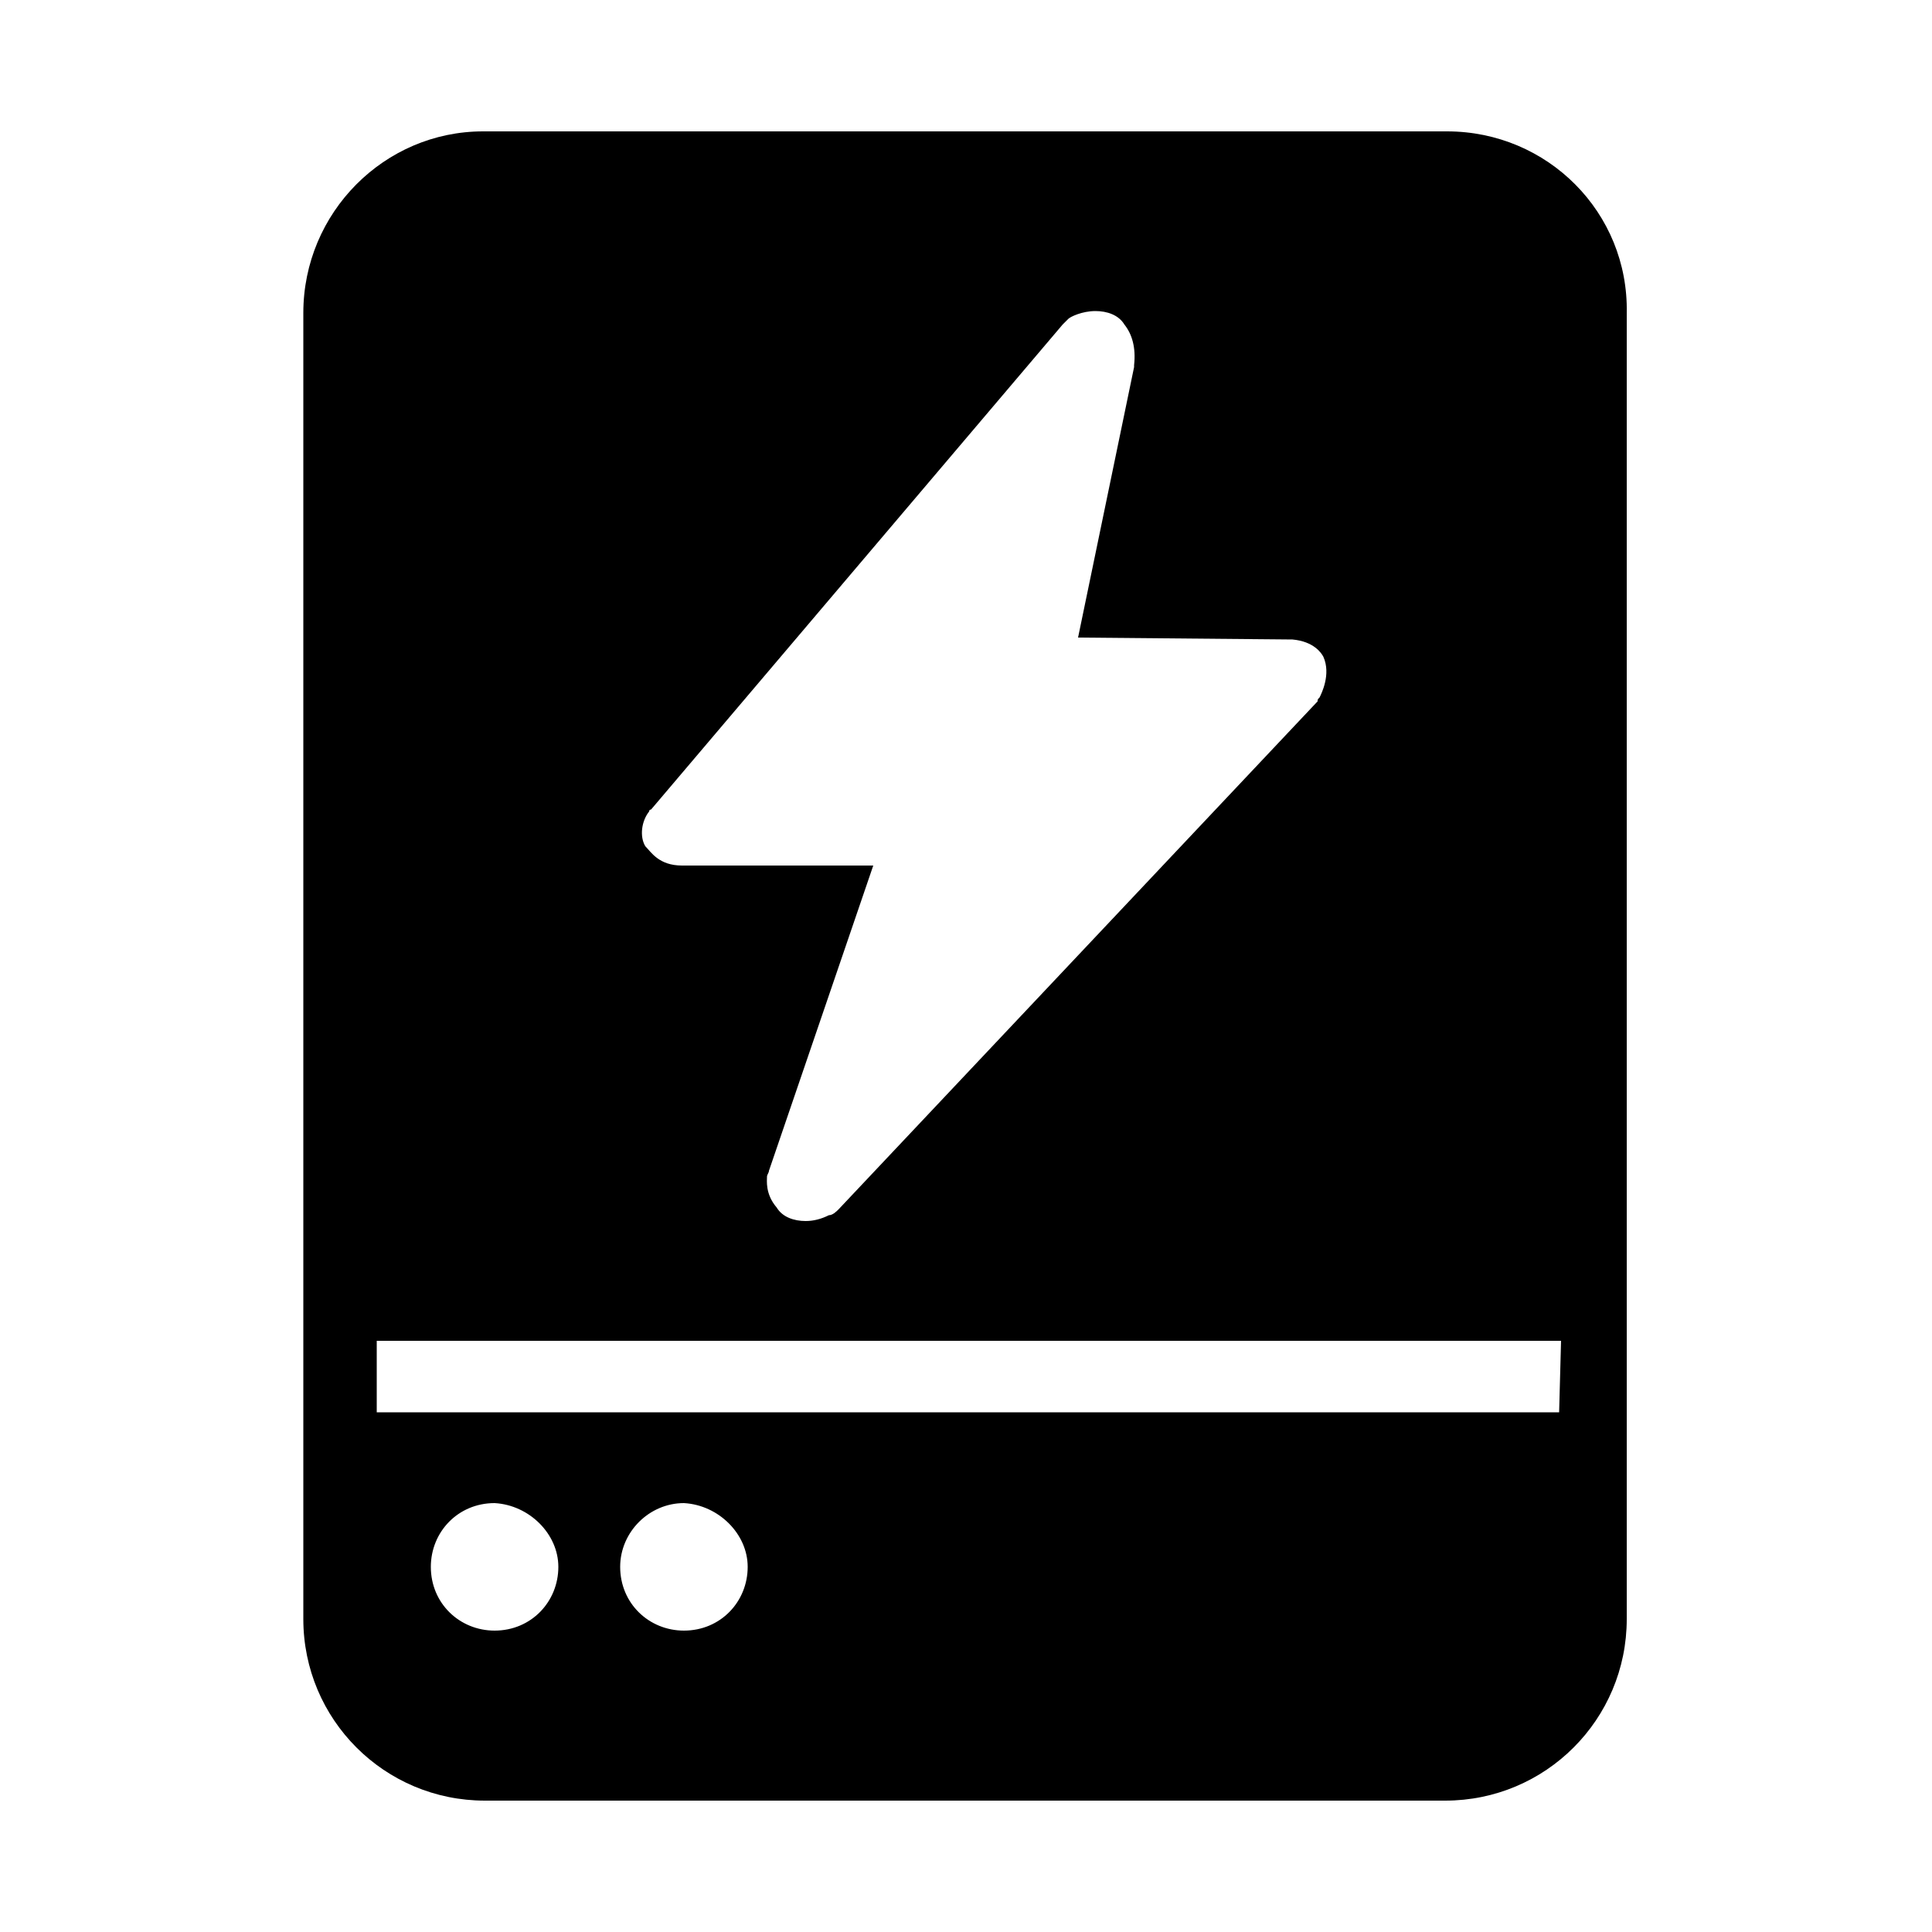 <?xml version="1.0" standalone="no"?><!DOCTYPE svg PUBLIC "-//W3C//DTD SVG 1.1//EN" "http://www.w3.org/Graphics/SVG/1.1/DTD/svg11.dtd"><svg t="1545919478036" class="icon" style="" viewBox="0 0 1024 1024" version="1.1" xmlns="http://www.w3.org/2000/svg" p-id="24648" xmlns:xlink="http://www.w3.org/1999/xlink" width="200" height="200"><defs><style type="text/css"></style></defs><path d="M766.976 69.632H256c-52.224 0-95.232 43.008-95.232 96.256v692.224c0 53.248 43.008 96.256 96.256 96.256h508.928c53.248 0 96.256-43.008 96.256-96.256V165.888c1.024-53.248-41.984-96.256-95.232-96.256zM344.064 430.08c0-1.024 1.024-1.024 1.024-1.024L563.2 172.032l3.072-3.072c1.024-1.024 7.168-4.096 14.336-4.096 6.144 0 12.288 2.048 15.36 7.168 4.096 5.12 6.144 12.288 5.12 21.504v1.024l-29.696 143.36 113.664 1.024c11.264 1.024 15.36 7.168 16.384 9.216 4.096 9.216-1.024 19.456-2.048 21.504-1.024 1.024-1.024 1.024-1.024 2.048L444.416 641.024c-1.024 1.024-3.072 3.072-5.12 3.072-4.096 2.048-8.192 3.072-12.288 3.072-6.144 0-12.288-2.048-15.36-7.168-6.144-7.168-5.12-14.336-5.12-16.384 0-1.024 1.024-2.048 1.024-3.072l55.296-161.792h-101.376c-12.288 0-16.384-7.168-19.456-10.24-3.072-5.12-2.048-13.312 2.048-18.432z m482.304 318.464H199.68v-37.888h627.712l-1.024 37.888z m-530.432 81.92c0 18.432-14.336 33.792-33.792 33.792-18.432 0-33.792-14.336-33.792-33.792 0-18.432 14.336-33.792 33.792-33.792 18.432 1.024 33.792 16.384 33.792 33.792z m100.352 0c0 18.432-14.336 33.792-33.792 33.792-18.432 0-33.792-14.336-33.792-33.792 0-18.432 15.36-33.792 33.792-33.792 18.432 1.024 33.792 16.384 33.792 33.792z m0 0" p-id="24649"></path></svg>